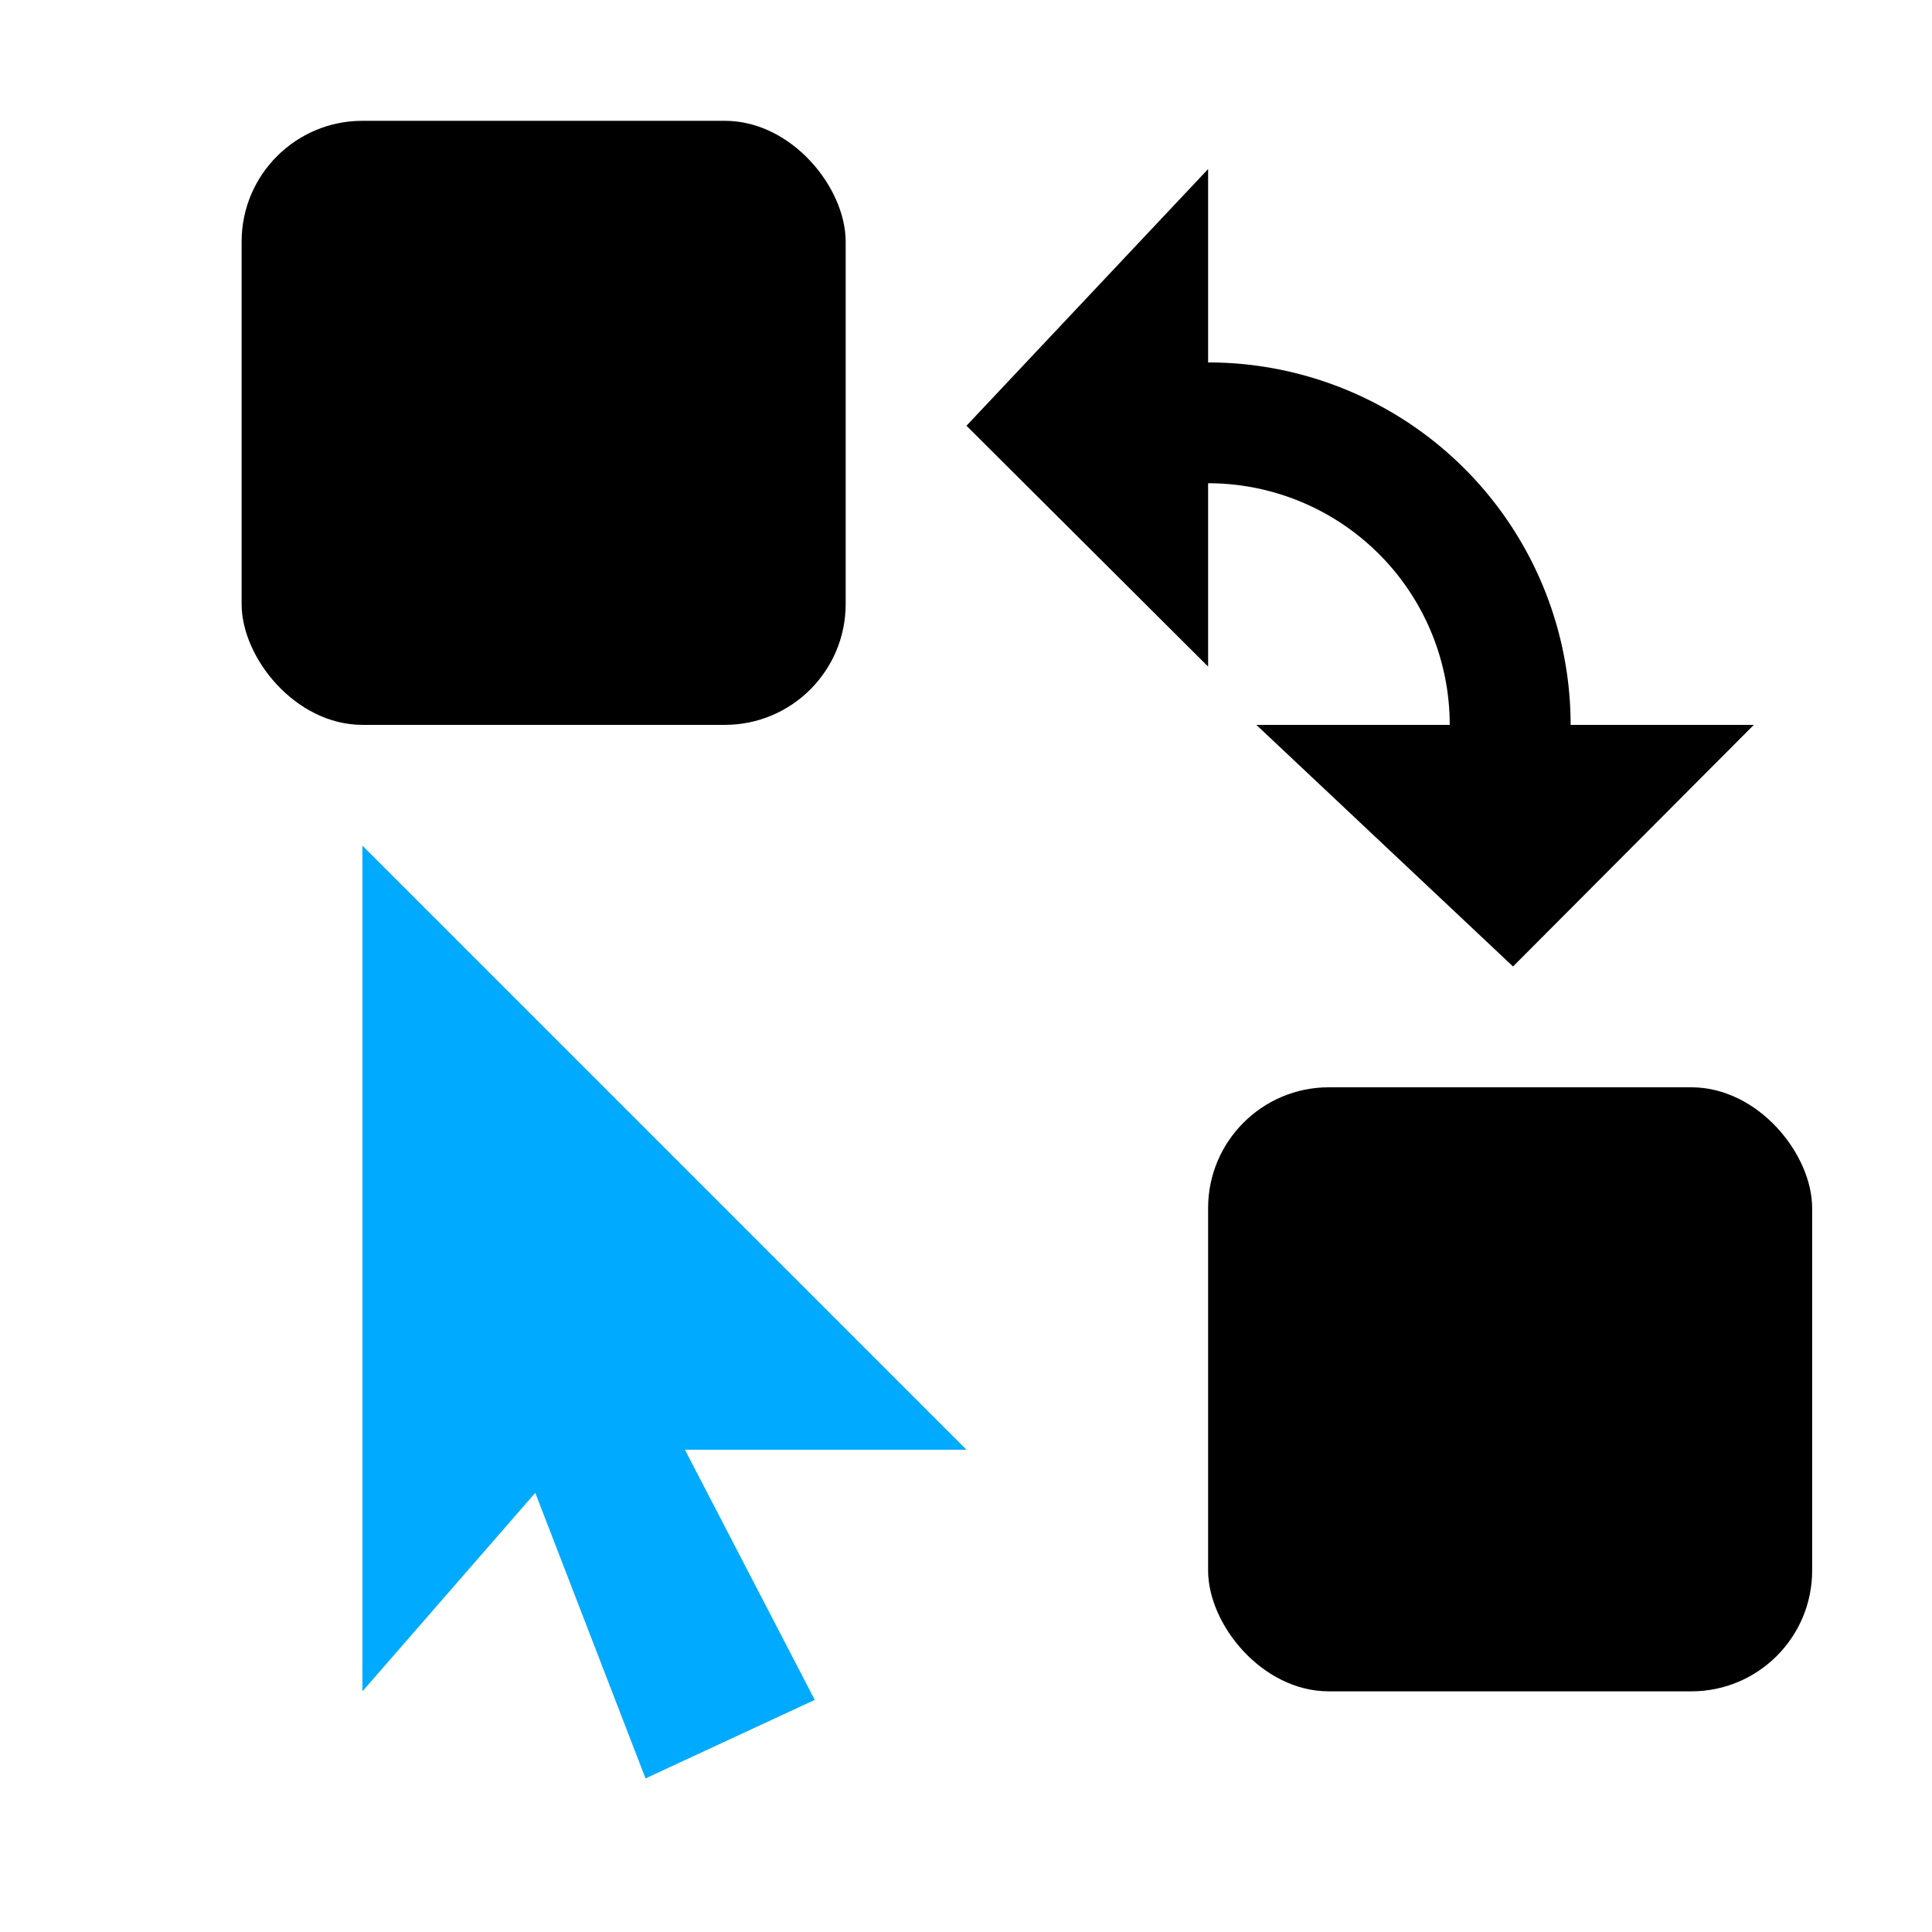 <?xml version="1.0" encoding="UTF-8" standalone="no"?>
<svg
   inkscape:version="1.1.1 (3bf5ae0d25, 2021-09-20)"
   sodipodi:docname="exchange-positions-symbolic.svg"
   viewBox="0 0 16 16"
   height="16"
   width="16"
   id="svg1"
   version="1.1"
   xmlns:inkscape="http://www.inkscape.org/namespaces/inkscape"
   xmlns:sodipodi="http://sodipodi.sourceforge.net/DTD/sodipodi-0.dtd"
   xmlns="http://www.w3.org/2000/svg"
   xmlns:svg="http://www.w3.org/2000/svg"
   xmlns:rdf="http://www.w3.org/1999/02/22-rdf-syntax-ns#"
   xmlns:cc="http://creativecommons.org/ns#"
   xmlns:dc="http://purl.org/dc/elements/1.1/">
  <defs
     id="defs17973">
    <inkscape:path-effect
       effect="fillet_chamfer"
       id="path-effect18572"
       is_visible="true"
       lpeversion="1"
       satellites_param="F,0,0,1,0,0,0,1 @ F,0,0,1,0,0,0,1 @ F,0,0,1,0,3,0,1 @ F,0,0,1,0,0,0,1 @ F,0,0,1,0,0,0,1 @ F,0,0,1,0,0,0,1 @ F,0,0,1,0,0,0,1 @ F,0,0,1,0,0,0,1 @ F,0,0,1,0,4.5,0,1 | F,0,0,1,0,0,0,1 @ F,0,0,1,0,0,0,1 @ F,0,0,1,0,0,0,1 @ F,0,0,1,0,0,0,1 @ F,0,0,1,0,0,0,1"
       unit="px"
       method="auto"
       mode="F"
       radius="0"
       chamfer_steps="1"
       flexible="false"
       use_knot_distance="true"
       apply_no_radius="true"
       apply_with_radius="true"
       only_selected="false"
       hide_knots="false" />
  </defs>
  <style
     id="s0">
.success { fill:#009909; }
.warning { fill:#FF1990; }
.error { fill:#00AAFF; }
</style>
  <style
     id="s2">
@import '../../highlights.css';
</style>
  <sodipodi:namedview
     inkscape:document-rotation="0"
     inkscape:current-layer="exchange-positions"
     inkscape:window-maximized="1"
     inkscape:window-y="-8"
     inkscape:window-x="54"
     inkscape:window-height="1177"
     inkscape:window-width="1858"
     inkscape:cy="7.0446521"
     inkscape:cx="-1.894081"
     inkscape:zoom="30.09375"
     showgrid="true"
     id="namedview"
     guidetolerance="10"
     gridtolerance="10"
     objecttolerance="10"
     pagecolor="#ffffff"
     bordercolor="#666666"
     borderopacity="1.0"
     inkscape:pageshadow="2"
     inkscape:pageopacity="0.0"
     inkscape:pagecheckerboard="0">
    <inkscape:grid
       id="grid"
       type="xygrid" />
  </sodipodi:namedview>
  <g
     inkscape:label="00360"
     id="exchange-positions"
     transform="scale(0.667)">
    <title
       id="title40855">exchange-positions</title>
    <path
       style="opacity:0;fill:none"
       d="M 0,0 H 24 V 24 H 0 Z"
       id="rect40857"
       inkscape:connector-curvature="0" />
    <path
       class="error"
       sodipodi:nodetypes="cccccccc"
       style="opacity:1;stroke-width:1"
       inkscape:connector-curvature="0"
       id="path40859"
       d="m 4.5,21 2.146,-2.465 1.369,3.546 2.101,-0.975 -1.612,-3.106 H 12 L 4.5,10.5 Z" />
    <rect
       style="fill:#000000;fill-opacity:1;stroke:none;stroke-width:0.15;stroke-dasharray:10.438, 20.877, 31.316, 41.754, 52.193, 62.631, 73.07, 83.508;stop-color:#1c1c1c"
       id="rect14329"
       width="7.5"
       height="7.5"
       x="3"
       y="1.5"
       ry="1.5" />
    <rect
       style="fill:#000000;fill-opacity:1;stroke:none;stroke-width:0.15;stroke-dasharray:10.438, 20.877, 31.316, 41.754, 52.193, 62.631, 73.07, 83.508;stop-color:#1c1c1c"
       id="rect14247"
       width="7.5"
       height="7.5"
       x="15"
       y="13.5"
       ry="1.5" />
    <path
       style="fill:#000000;fill-opacity:1;stroke:none;stroke-width:0.15;stroke-dasharray:10.438, 20.877, 31.316, 41.754, 52.193, 62.631, 73.07, 83.508;stop-color:#1c1c1c"
       d="m 13.5,4.5 v 1.5 h 1.5 a 3,3 45 0 1 3,3 v 1.1e-6 h -2.401 l 3.187,3 2.99,-3 h -2.275 v -1.4e-6 A 4.5,4.5 45 0 0 15,4.5 Z m 1.5,1.5e-6 v -2.401 l -3,3.187 3,2.99 v -2.275"
       id="path18153"
       sodipodi:nodetypes="ccccccccccccccc"
       inkscape:path-effect="#path-effect18572"
       inkscape:original-d="M 13.499992,4.4999966 V 5.9999959 H 17.99999 V 8.9999945 H 15.599159 L 18.78568,11.999993 21.775382,8.9999945 H 19.499989 V 4.4999966 Z m 1.499999,1.5e-6 v -2.400831 l -2.999999,3.18652 2.999999,2.989703 v -2.275394" />
  </g>
</svg>
